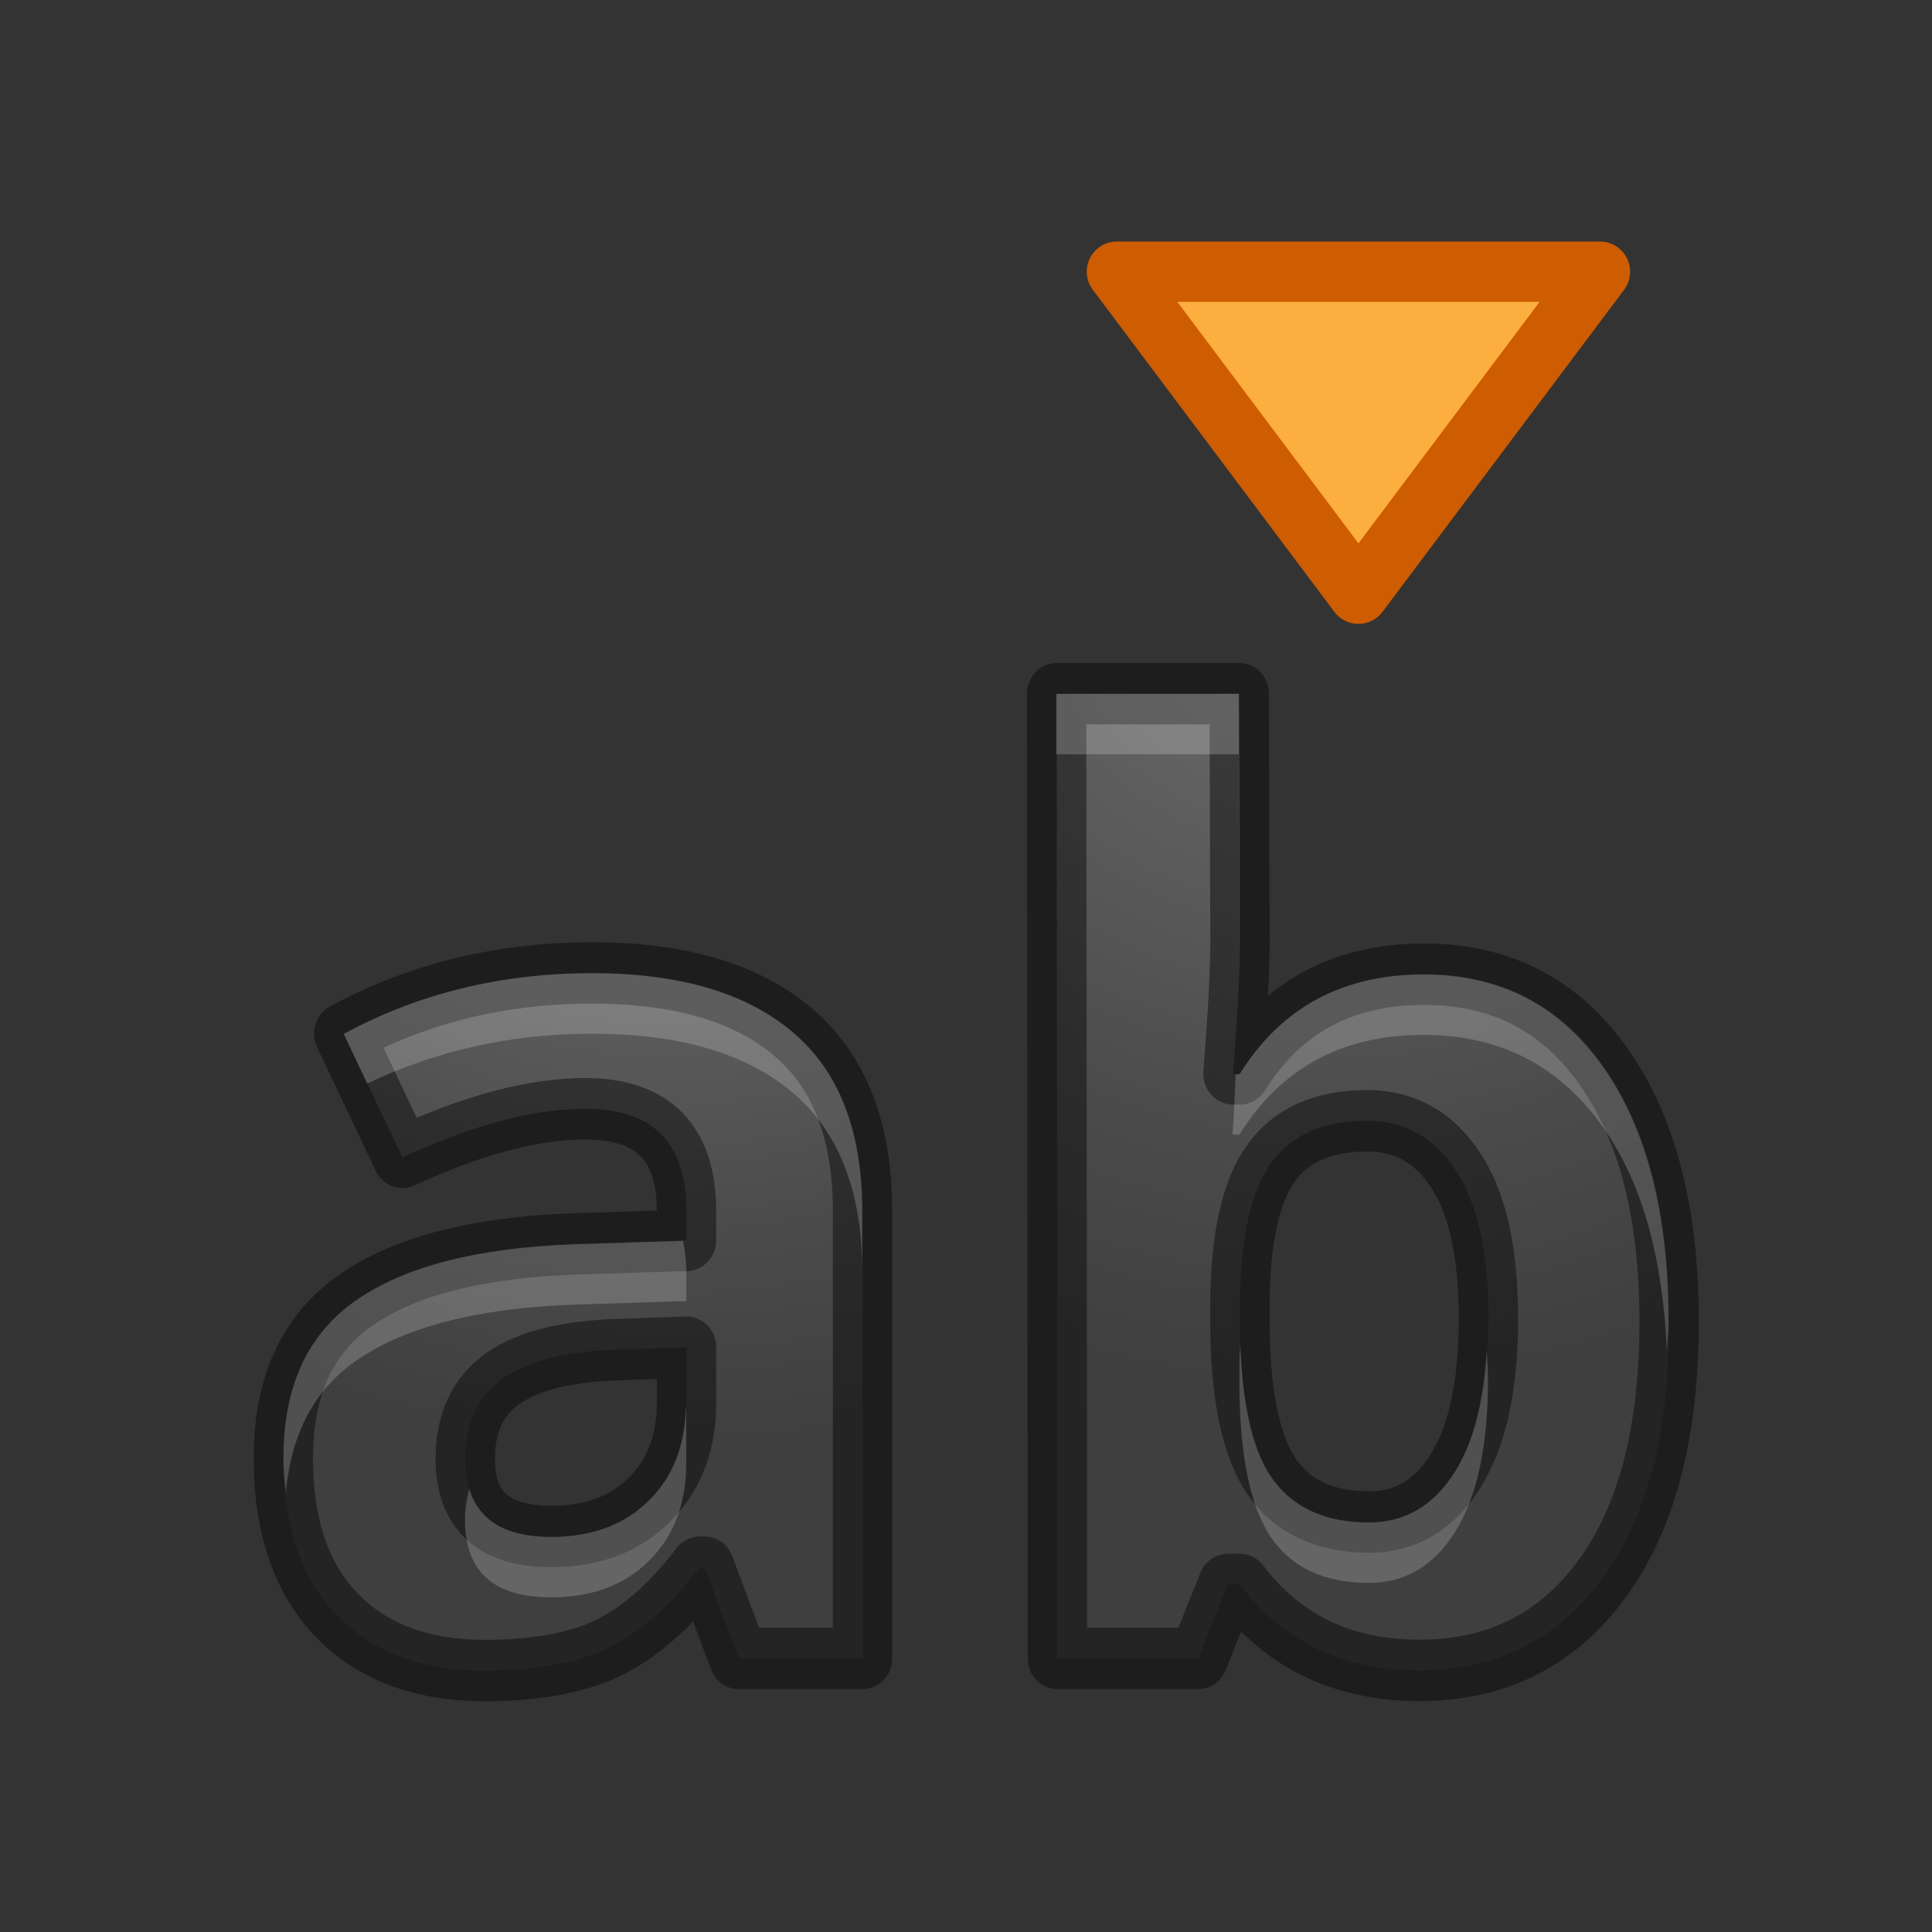 <svg height="32" width="32" xmlns="http://www.w3.org/2000/svg" xmlns:xlink="http://www.w3.org/1999/xlink"><rect width="100%" height="100%" fill="#333333" stroke="none"/><radialGradient id="a" cx="8.059" cy="3.14" fx="8.059" fy="3.14" gradientTransform="matrix(-1.207 .083 -.084 -1.13 27.209 9.407)" gradientUnits="userSpaceOnUse" r="9.137" xlink:href="#c"/><radialGradient id="b" cx="14.936" cy="1.504" fx="14.936" fy="1.504" gradientTransform="matrix(-1.21 -0 0 -.968 26.899 10.199)" gradientUnits="userSpaceOnUse" r="9.137" xlink:href="#c"/><radialGradient id="c" cx="12.204" cy="3.051" gradientTransform="matrix(-1.209 -.035 .047 -1.5 26.821 11.523)" gradientUnits="userSpaceOnUse" r="9.137"><stop offset="0" stop-color="#737373"/><stop offset=".262" stop-color="#636363"/><stop offset=".705" stop-color="#4b4b4b"/><stop offset="1" stop-color="#3f3f3f"/></radialGradient><path d="m22.5 9.833-4-5.333h8z" fill="#fcaf3e" stroke="#ce5c00" stroke-linecap="round" stroke-linejoin="round"/><g style="stroke:#000;stroke-linecap:round;stroke-linejoin:round;stroke-opacity:.431;stroke-width:.75;fill:url(#c)" transform="matrix(1.311 0 0 1.356 -.569 .14)"><path d="m9.768 20.154-.433-1.115h-.059c-.377.475-.766.805-1.167.991-.396.181-.915.272-1.556.272-.788 0-1.409-.225-1.864-.675-.45-.45-.675-1.091-.675-1.923 0-.871.303-1.512.91-1.923.612-.416 1.531-.646 2.759-.69l1.424-.044v-.36c0-.832-.426-1.247-1.277-1.247-.656 0-1.426.198-2.312.594l-.741-1.512c.944-.494 1.991-.741 3.141-.741 1.101 0 1.945.24 2.532.719.587.479.881 1.208.881 2.187v5.467h-1.563zm-.66-3.801-.866.029c-.651.02-1.135.137-1.453.352-.318.215-.477.543-.477.983 0 .631.362.947 1.086.947.519 0 .932-.149 1.24-.448.313-.298.47-.695.47-1.189z" fill="url(#b)"/><path d="m18.425 11.796c.969 0 1.727.379 2.275 1.137.548.753.822 1.788.822 3.104 0 1.355-.284 2.404-.851 3.148-.563.744-1.331 1.115-2.304 1.115-.964 0-1.72-.35-2.267-1.049h-.154l-.374.903h-1.778l-.01-11.784h2.306l.01 3.022c.001.338-.029.878-.088 1.622h.088c.523-.812 1.299-1.218 2.326-1.218zm-.719 1.791c-.553 0-.956.171-1.211.514-.254.338-.386.898-.396 1.68v.242c0 .881.13 1.512.389 1.893.264.382.68.572 1.247.572.46 0 .824-.21 1.093-.631.274-.426.411-1.042.411-1.849s-.137-1.411-.411-1.813c-.274-.406-.648-.609-1.123-.609z" fill="url(#a)"/></g><path d="m17.494 11.494v1h3.023l.01 3.15c0-.011.002-.04.002-.051l-.012-4.1zm-7.686 4.627c-1.507 0-2.878.336-4.115 1.006l.389.82c1.136-.541 2.374-.826 3.727-.826 1.443 0 2.549.324 3.318.975.769.65 1.154 1.64 1.154 2.967v-1c0-1.327-.385-2.316-1.154-2.967-.769-.65-1.876-.975-3.318-.975zm13.77.02c-1.346 0-2.363.551-3.049 1.652h-.062c-.019.345-.018.541-.053 1h.115c.686-1.102 1.702-1.652 3.049-1.652 1.269 0 2.264.514 2.982 1.543.646.92.984 2.166 1.049 3.703.007-.166.027-.318.027-.492 0-1.785-.358-3.189-1.076-4.211-.718-1.029-1.713-1.543-2.982-1.543zm-12.264 4.412-1.812.057c-1.609.06-2.816.373-3.617.938-.795.557-1.191 1.426-1.191 2.607 0 .2.02.382.039.566.09-.956.461-1.689 1.152-2.174.801-.564 2.008-.878 3.617-.938l1.865-.059v-.488c0-.188-.022-.353-.053-.51zm9.23 1.715c-.004.095-.014.179-.016.279v.328c0 1.194.17 2.051.51 2.568.346.518.891.775 1.635.775.603 0 1.081-.285 1.434-.855.359-.577.539-1.415.539-2.51 0-.177-.012-.335-.021-.498-.049.847-.217 1.524-.518 2.008-.353.571-.831.855-1.434.855-.744 0-1.289-.258-1.635-.775-.3-.457-.459-1.193-.494-2.176zm-9.186 1.055c-.017.63-.215 1.14-.607 1.527-.404.405-.945.607-1.625.607-.746 0-1.194-.268-1.354-.797-.041.158-.07.326-.07.514 0 .856.475 1.283 1.424 1.283.68 0 1.221-.203 1.625-.607.41-.405.615-.941.615-1.611v-.916z" fill="#fff" opacity=".2"/></svg>